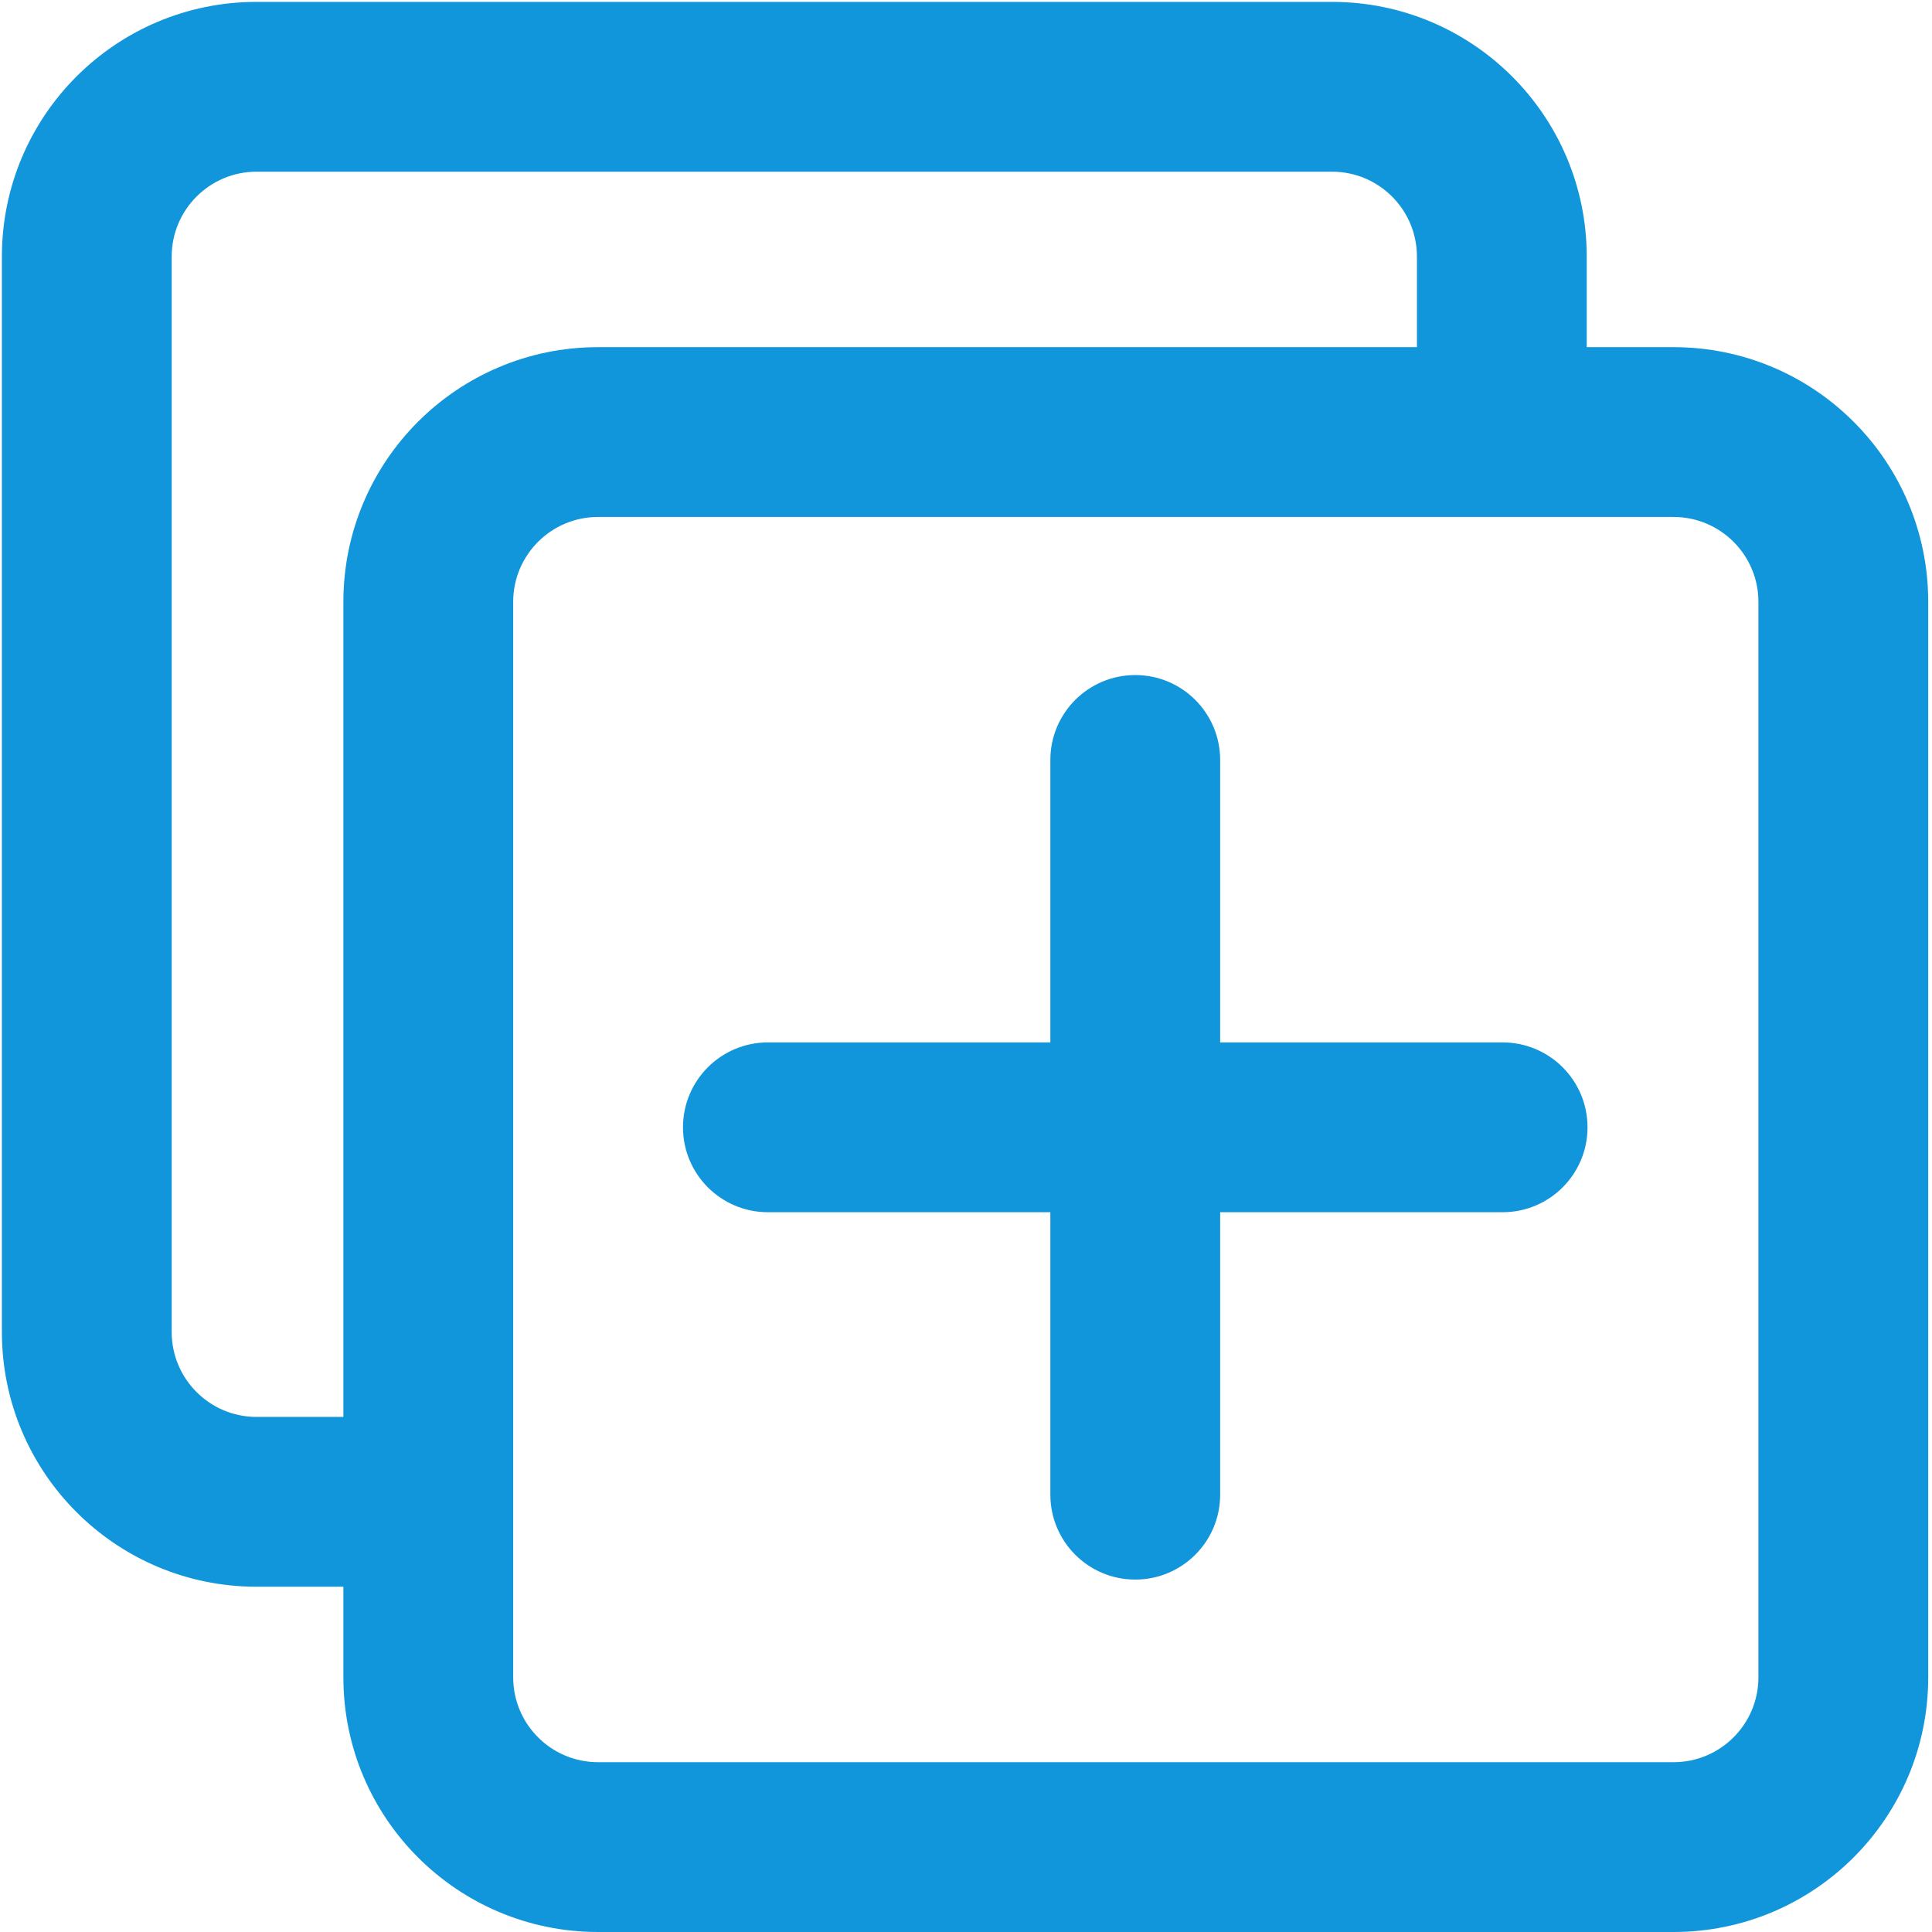 <?xml version="1.0" standalone="no"?><!DOCTYPE svg PUBLIC "-//W3C//DTD SVG 1.1//EN" "http://www.w3.org/Graphics/SVG/1.1/DTD/svg11.dtd"><svg t="1598238475676" class="icon" viewBox="0 0 1024 1024" version="1.1" xmlns="http://www.w3.org/2000/svg" p-id="3416" xmlns:xlink="http://www.w3.org/1999/xlink" width="200" height="200"><defs><style type="text/css"></style></defs><path d="M182 841h-46C61.442 841 1 780.558 1 706V136C1 61.442 61.442 1 136 1h570c74.558 0 135 60.442 135 135v48h46c74.558 0 135 60.442 135 135v570c0 74.558-60.442 135-135 135H317c-74.558 0-135-60.442-135-135v-48z m569-657v-48c0-24.853-20.147-45-45-45H136c-24.853 0-45 20.147-45 45v570c0 24.853 20.147 45 45 45h46V319c0-74.558 60.442-135 135-135h434z m-434 90c-24.853 0-45 20.147-45 45v570c0 24.853 20.147 45 45 45h570c24.853 0 45-20.147 45-45V319c0-24.853-20.147-45-45-45H317z m239.71 278.5V402.79c0-24.854 20.148-45 45-45 24.854 0 45 20.146 45 45V552.5h149.712c24.852 0 45 20.147 45 45s-20.148 45-45 45H646.71v149.71c0 24.854-20.147 45-45 45s-45-20.146-45-45V642.5H407c-24.853 0-45-20.147-45-45s20.147-45 45-45h149.71z" p-id="3417" fill="#1296db"></path></svg>